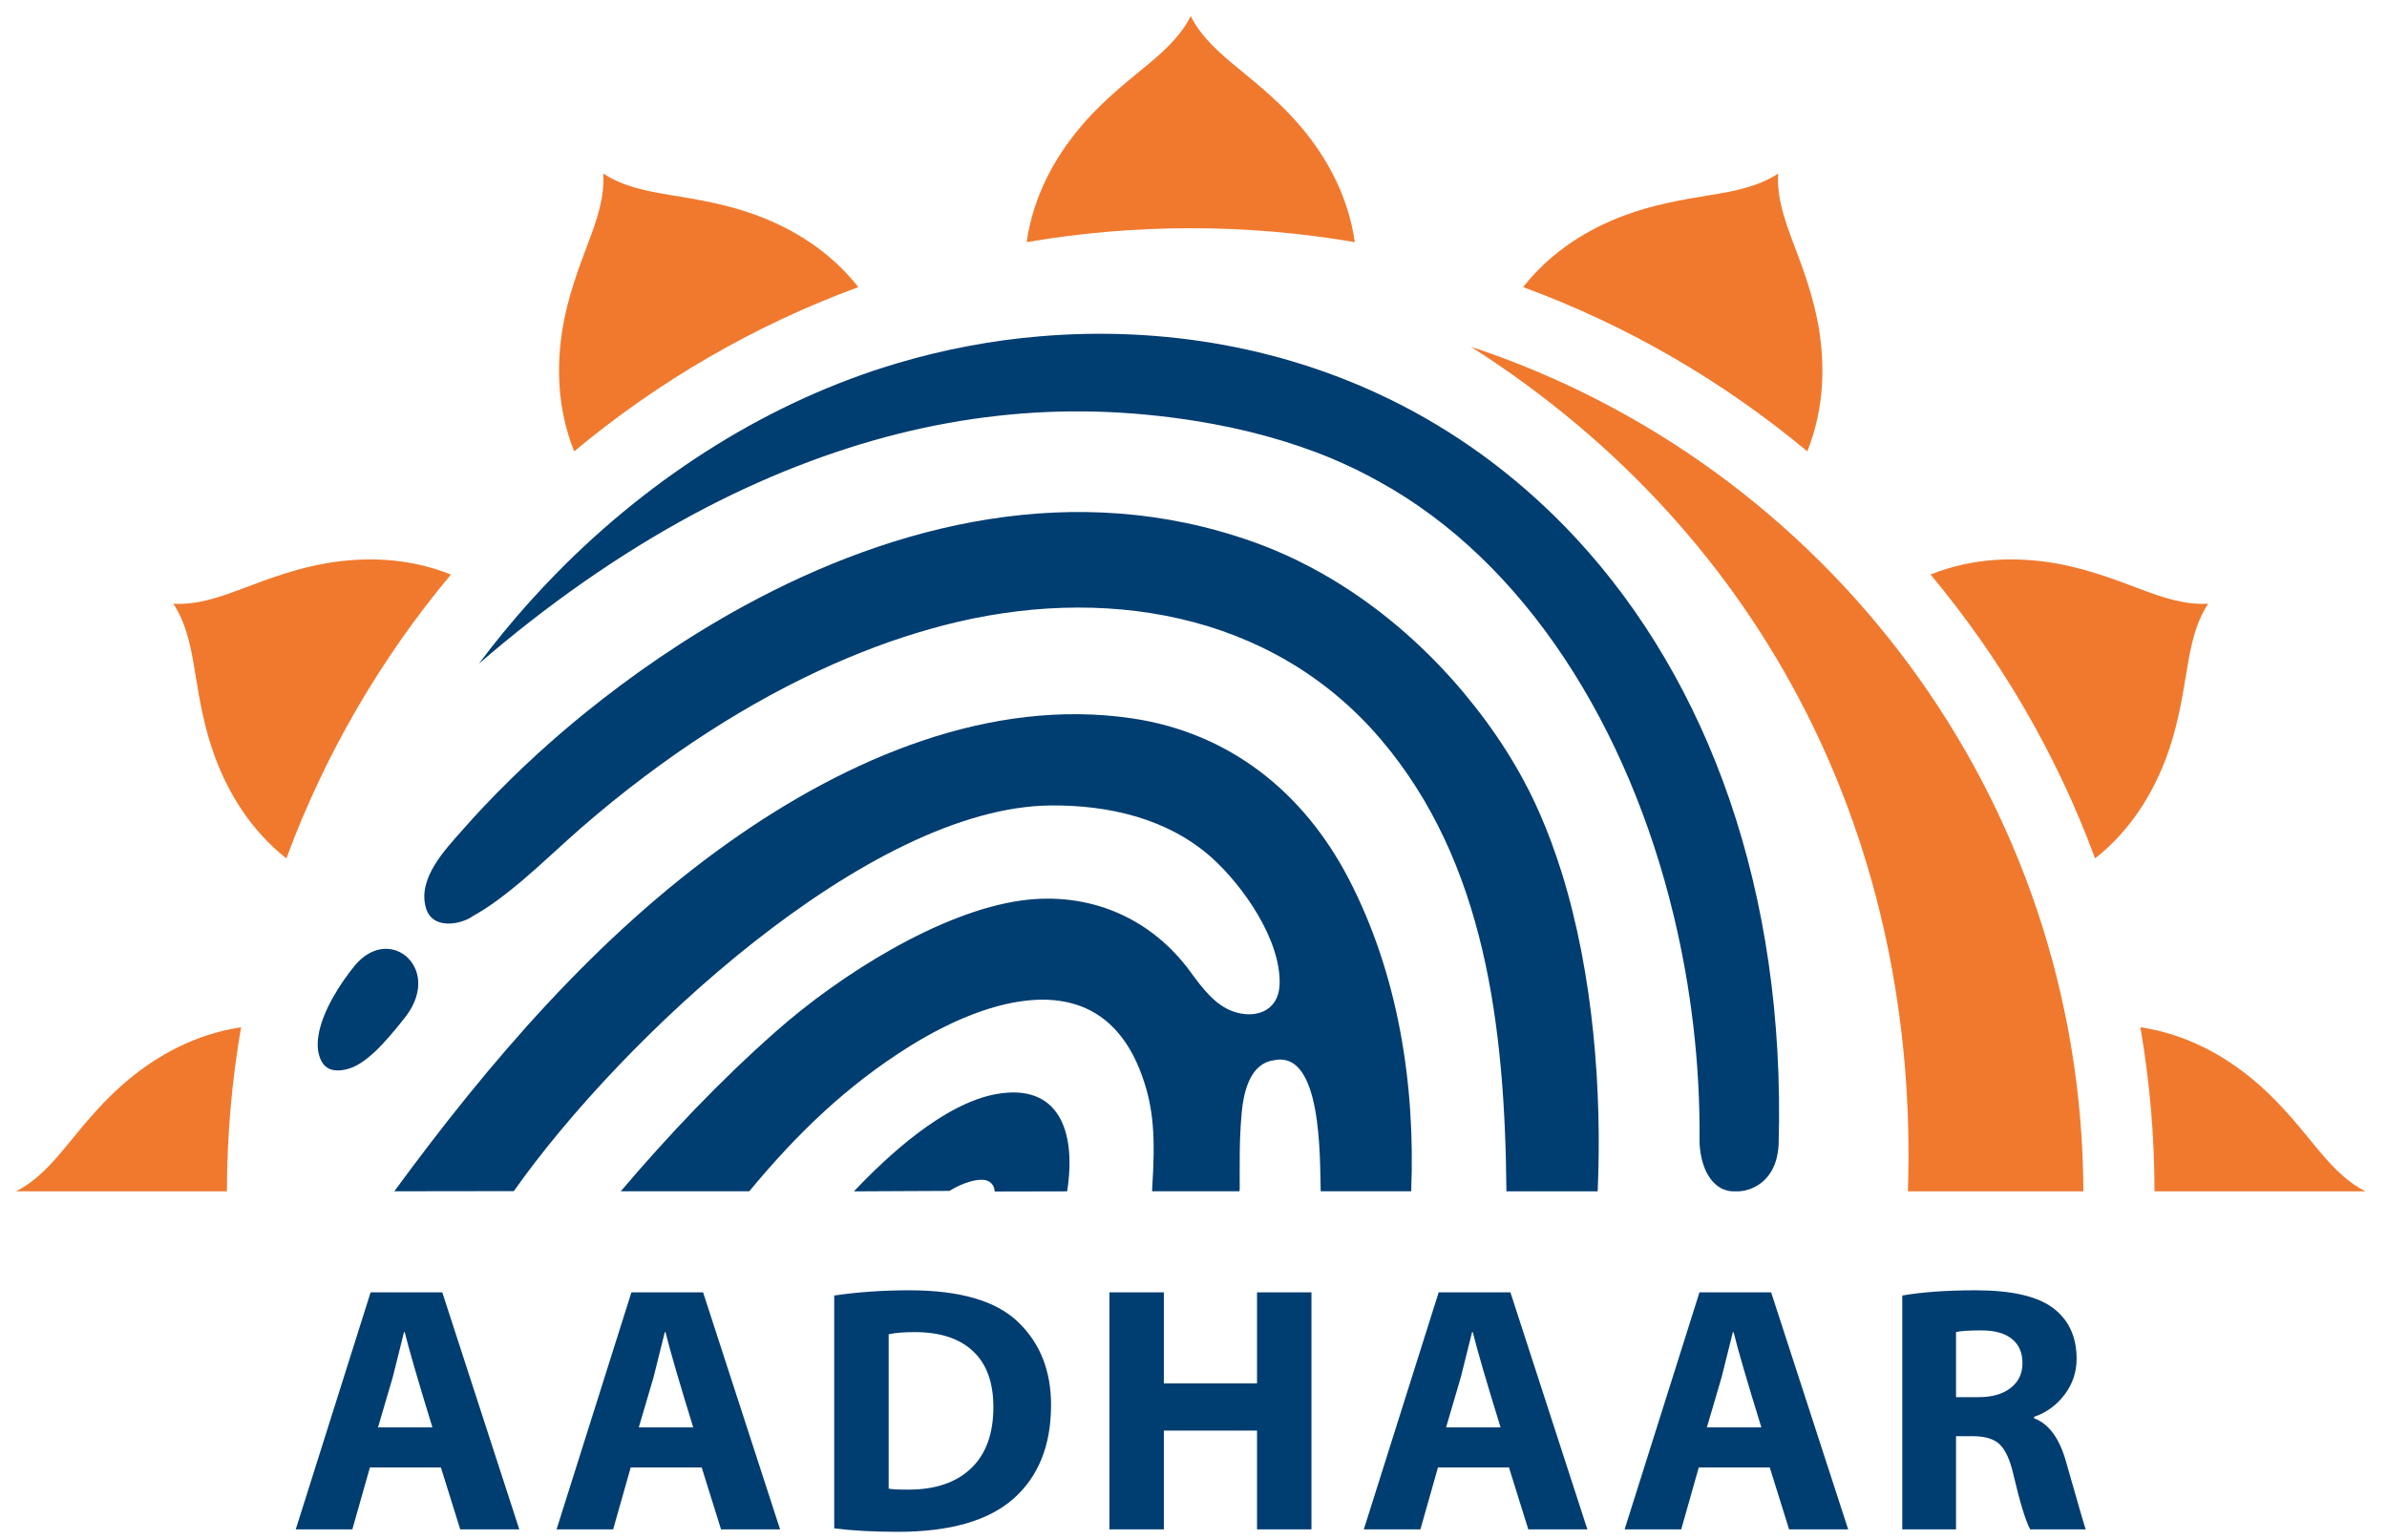 <svg width="31" height="20" viewBox="0 0 31 20" fill="none" xmlns="http://www.w3.org/2000/svg">
<g clip-path="url(#clip0_7_72093)">
<path d="M28.677 7.841L28.677 7.841H28.677C28.51 8.095 28.449 8.4 28.398 8.718C28.335 9.106 28.269 9.478 28.132 9.843C27.967 10.28 27.691 10.768 27.209 11.149C26.709 9.794 25.981 8.55 25.072 7.462C25.645 7.232 26.208 7.236 26.671 7.312C27.056 7.376 27.411 7.505 27.778 7.644C28.079 7.759 28.374 7.859 28.677 7.841ZM23.093 2.254L23.093 2.254L23.093 2.254C23.074 2.557 23.174 2.852 23.289 3.154C23.429 3.521 23.557 3.876 23.621 4.261C23.697 4.724 23.701 5.288 23.471 5.862C22.382 4.954 21.136 4.227 19.781 3.729C20.163 3.243 20.652 2.965 21.091 2.8C21.456 2.662 21.828 2.596 22.216 2.533C22.534 2.482 22.839 2.422 23.093 2.254ZM27.797 13.342C28.404 13.432 28.887 13.715 29.248 14.012C29.549 14.259 29.793 14.548 30.041 14.853C30.244 15.103 30.449 15.337 30.721 15.473H27.981C27.98 14.746 27.917 14.035 27.797 13.342ZM7.835 2.254L7.836 2.254V2.254C8.089 2.422 8.394 2.482 8.713 2.534C9.1 2.596 9.472 2.663 9.837 2.8C10.276 2.965 10.765 3.243 11.147 3.729C9.792 4.227 8.546 4.954 7.457 5.862C7.227 5.288 7.231 4.724 7.307 4.261C7.371 3.876 7.5 3.521 7.639 3.154C7.754 2.852 7.854 2.557 7.835 2.254ZM2.251 7.841L2.251 7.841L2.251 7.841C2.554 7.859 2.849 7.759 3.15 7.644C3.517 7.505 3.873 7.376 4.257 7.312C4.72 7.236 5.283 7.233 5.856 7.462C4.947 8.55 4.219 9.794 3.719 11.149C3.238 10.768 2.961 10.281 2.796 9.843C2.659 9.478 2.593 9.106 2.531 8.718C2.48 8.4 2.419 8.095 2.251 7.841ZM0.207 15.473C0.479 15.337 0.684 15.103 0.888 14.853C1.136 14.548 1.379 14.259 1.68 14.012C2.041 13.716 2.524 13.432 3.131 13.342C3.011 14.035 2.948 14.746 2.947 15.473H0.207ZM15.464 0.209V0.209L15.464 0.209C15.6 0.481 15.834 0.686 16.084 0.89C16.388 1.138 16.677 1.381 16.925 1.683C17.223 2.046 17.508 2.533 17.595 3.145C16.903 3.026 16.191 2.964 15.464 2.964C14.738 2.964 14.026 3.026 13.333 3.145C13.421 2.533 13.706 2.046 14.004 1.683C14.251 1.381 14.54 1.138 14.844 0.89C15.094 0.687 15.328 0.481 15.464 0.209Z" fill="#F0792E"/>
<path d="M12.918 15.475L13.859 15.473C13.983 14.677 13.741 14.064 12.936 14.21C12.258 14.334 11.53 15.008 11.09 15.473L12.332 15.467C12.47 15.376 12.741 15.272 12.852 15.35C12.893 15.379 12.915 15.42 12.918 15.475Z" fill="#003D71"/>
<path d="M17.152 15.472H18.327C18.383 14.084 18.159 12.651 17.514 11.411C16.927 10.282 15.958 9.515 14.702 9.33C12.869 9.059 11.02 9.836 9.457 10.946C7.754 12.155 6.349 13.797 5.121 15.472L6.673 15.47C8.07 13.489 11.284 10.481 13.648 10.461C14.402 10.455 15.168 10.632 15.734 11.137C16.145 11.504 16.642 12.215 16.618 12.792C16.603 13.135 16.299 13.24 16.008 13.134C15.782 13.051 15.622 12.844 15.464 12.627C14.95 11.92 14.147 11.575 13.267 11.695C12.217 11.839 10.916 12.654 10.077 13.396C9.353 14.035 8.689 14.735 8.062 15.472H9.731C10.342 14.734 10.988 14.104 11.818 13.586C12.081 13.423 12.405 13.25 12.745 13.133C13.603 12.838 14.456 12.912 14.835 13.981C14.984 14.401 15.006 14.77 14.963 15.445L14.963 15.472H16.097L16.1 15.438C16.101 15.068 16.093 14.819 16.126 14.452C16.155 14.136 16.253 13.809 16.546 13.77C17.17 13.639 17.14 15.027 17.152 15.472Z" fill="#003D71"/>
<path d="M19.564 15.473H20.749C20.806 14.185 20.696 12.659 20.28 11.327C20.197 11.064 20.104 10.809 19.997 10.566C19.745 9.99 19.405 9.469 19.001 8.987C18.551 8.452 18.015 7.971 17.411 7.592C17.233 7.48 17.048 7.377 16.858 7.284V7.283C16.668 7.191 16.473 7.108 16.271 7.036L16.27 7.036C13.963 6.217 11.63 6.799 9.673 7.864C9.291 8.072 8.924 8.298 8.574 8.535C8.225 8.772 7.892 9.021 7.579 9.275H7.579L7.578 9.276C7.207 9.577 6.742 9.99 6.282 10.477C6.191 10.573 6.102 10.671 6.015 10.77C5.782 11.034 5.423 11.404 5.53 11.787C5.614 12.091 6.005 12.001 6.142 11.897C6.351 11.784 6.581 11.606 6.778 11.44C7.044 11.214 7.296 10.971 7.559 10.742C8.626 9.817 9.738 9.104 10.833 8.621C11.072 8.516 11.311 8.421 11.549 8.337C11.787 8.254 12.023 8.182 12.257 8.121L12.258 8.121C14.296 7.591 16.51 7.934 17.928 9.597C19.294 11.198 19.544 13.342 19.564 15.473ZM4.866 13.662C4.993 13.543 5.123 13.388 5.258 13.217C5.447 12.977 5.466 12.744 5.391 12.577C5.363 12.514 5.322 12.46 5.272 12.418C5.223 12.377 5.164 12.347 5.101 12.333C4.947 12.298 4.763 12.353 4.606 12.543C4.429 12.759 4.185 13.127 4.135 13.453C4.126 13.514 4.123 13.573 4.129 13.629C4.136 13.683 4.15 13.735 4.174 13.782L4.175 13.782L4.175 13.782C4.215 13.859 4.282 13.899 4.371 13.902C4.39 13.903 4.41 13.902 4.432 13.9C4.453 13.898 4.476 13.893 4.5 13.888L4.5 13.888L4.501 13.888C4.622 13.859 4.742 13.777 4.866 13.662Z" fill="#003D71"/>
<path d="M22.528 15.473L22.536 15.473H22.54C22.664 15.48 22.88 15.423 23.004 15.213C23.028 15.171 23.05 15.124 23.066 15.069C23.082 15.014 23.093 14.951 23.098 14.881H23.098L23.099 14.866C23.193 11.575 22.186 8.85 20.475 6.998C20.142 6.639 19.783 6.312 19.4 6.02C19.017 5.728 18.61 5.472 18.184 5.253L18.184 5.253L18.177 5.25L18.177 5.25C16.739 4.514 15.108 4.232 13.507 4.368C13.195 4.394 12.884 4.436 12.578 4.494C12.27 4.552 11.965 4.625 11.665 4.714L11.661 4.715C10.014 5.202 8.482 6.169 7.234 7.438C6.991 7.686 6.758 7.944 6.539 8.212C6.429 8.345 6.323 8.481 6.22 8.619C7.095 7.863 8.035 7.2 9.017 6.673C9.238 6.555 9.461 6.443 9.684 6.34C9.908 6.237 10.134 6.14 10.363 6.051L10.363 6.051L10.364 6.051C11.232 5.713 12.088 5.498 12.944 5.402C13.799 5.305 14.656 5.328 15.525 5.467C16.144 5.565 16.749 5.727 17.293 5.954C17.398 5.998 17.502 6.045 17.604 6.094C17.704 6.143 17.803 6.195 17.9 6.249H17.9L17.902 6.25L17.902 6.25C19.818 7.3 21.149 9.454 21.735 11.886C21.849 12.36 21.936 12.844 21.992 13.332C22.049 13.82 22.076 14.313 22.072 14.806V14.806L22.072 14.834C22.082 15.098 22.172 15.318 22.327 15.417C22.355 15.436 22.387 15.45 22.42 15.459H22.42C22.454 15.469 22.49 15.474 22.528 15.473Z" fill="#003D71"/>
<path d="M19.102 4.503C23.708 6.025 27.038 10.359 27.057 15.473H24.778C24.928 11.006 22.98 6.974 19.102 4.503Z" fill="#F0792E"/>
<path d="M5.726 19.059H4.804L4.576 19.863H3.841L4.813 16.785H5.744L6.744 19.863H5.977L5.726 19.059ZM4.909 18.539H5.616C5.431 17.938 5.311 17.525 5.256 17.301H5.247L5.101 17.886L4.909 18.539ZM9.113 19.059H8.191L7.963 19.863H7.228L8.2 16.785H9.131L10.131 19.863H9.364L9.113 19.059ZM8.296 18.539H9.003C8.818 17.938 8.697 17.525 8.643 17.301H8.634L8.488 17.886L8.296 18.539ZM10.834 19.85V16.826C11.138 16.781 11.463 16.758 11.81 16.758C12.466 16.758 12.937 16.895 13.222 17.17C13.508 17.444 13.65 17.804 13.65 18.247C13.65 18.77 13.488 19.176 13.163 19.464C12.838 19.751 12.337 19.895 11.66 19.895C11.346 19.895 11.071 19.88 10.834 19.85ZM11.541 17.329V19.334C11.581 19.343 11.666 19.347 11.797 19.347C12.148 19.347 12.421 19.254 12.613 19.069C12.806 18.884 12.901 18.619 12.901 18.274C12.901 17.957 12.814 17.716 12.638 17.55C12.462 17.384 12.209 17.301 11.879 17.301C11.74 17.301 11.628 17.31 11.541 17.329ZM14.408 16.785H15.115V17.968H16.325V16.785H17.032V19.863H16.325V18.58H15.115V19.863H14.408V16.785ZM19.597 19.059H18.675L18.447 19.863H17.712L18.684 16.785H19.616L20.615 19.863H19.848L19.597 19.059ZM18.78 18.539H19.488C19.302 17.938 19.182 17.525 19.127 17.301H19.118L18.972 17.886L18.78 18.539ZM22.984 19.059H22.062L21.834 19.863H21.099L22.071 16.785H23.002L24.002 19.863H23.235L22.984 19.059ZM22.167 18.539H22.875C22.689 17.938 22.569 17.525 22.514 17.301H22.505L22.359 17.886L22.167 18.539ZM24.705 19.863V16.826C24.963 16.781 25.281 16.758 25.659 16.758C26.124 16.758 26.459 16.835 26.663 16.988C26.867 17.142 26.969 17.362 26.969 17.648C26.969 17.819 26.918 17.973 26.815 18.11C26.712 18.248 26.579 18.346 26.416 18.402V18.42C26.608 18.492 26.747 18.68 26.832 18.986C26.989 19.538 27.074 19.83 27.087 19.863H26.366C26.305 19.749 26.232 19.51 26.147 19.146C26.105 18.964 26.047 18.836 25.974 18.763C25.901 18.69 25.784 18.653 25.622 18.653H25.403V19.863H24.705ZM25.403 17.301V18.146H25.695C25.872 18.146 26.011 18.106 26.113 18.026C26.215 17.946 26.266 17.839 26.266 17.703C26.266 17.568 26.22 17.463 26.128 17.389C26.036 17.315 25.905 17.279 25.736 17.279C25.57 17.279 25.459 17.286 25.403 17.301Z" fill="#003D71"/>
</g>
<defs>
<clipPath id="clip0_7_72093">
<rect width="31" height="20" fill="white"/>
</clipPath>
</defs>
</svg>
